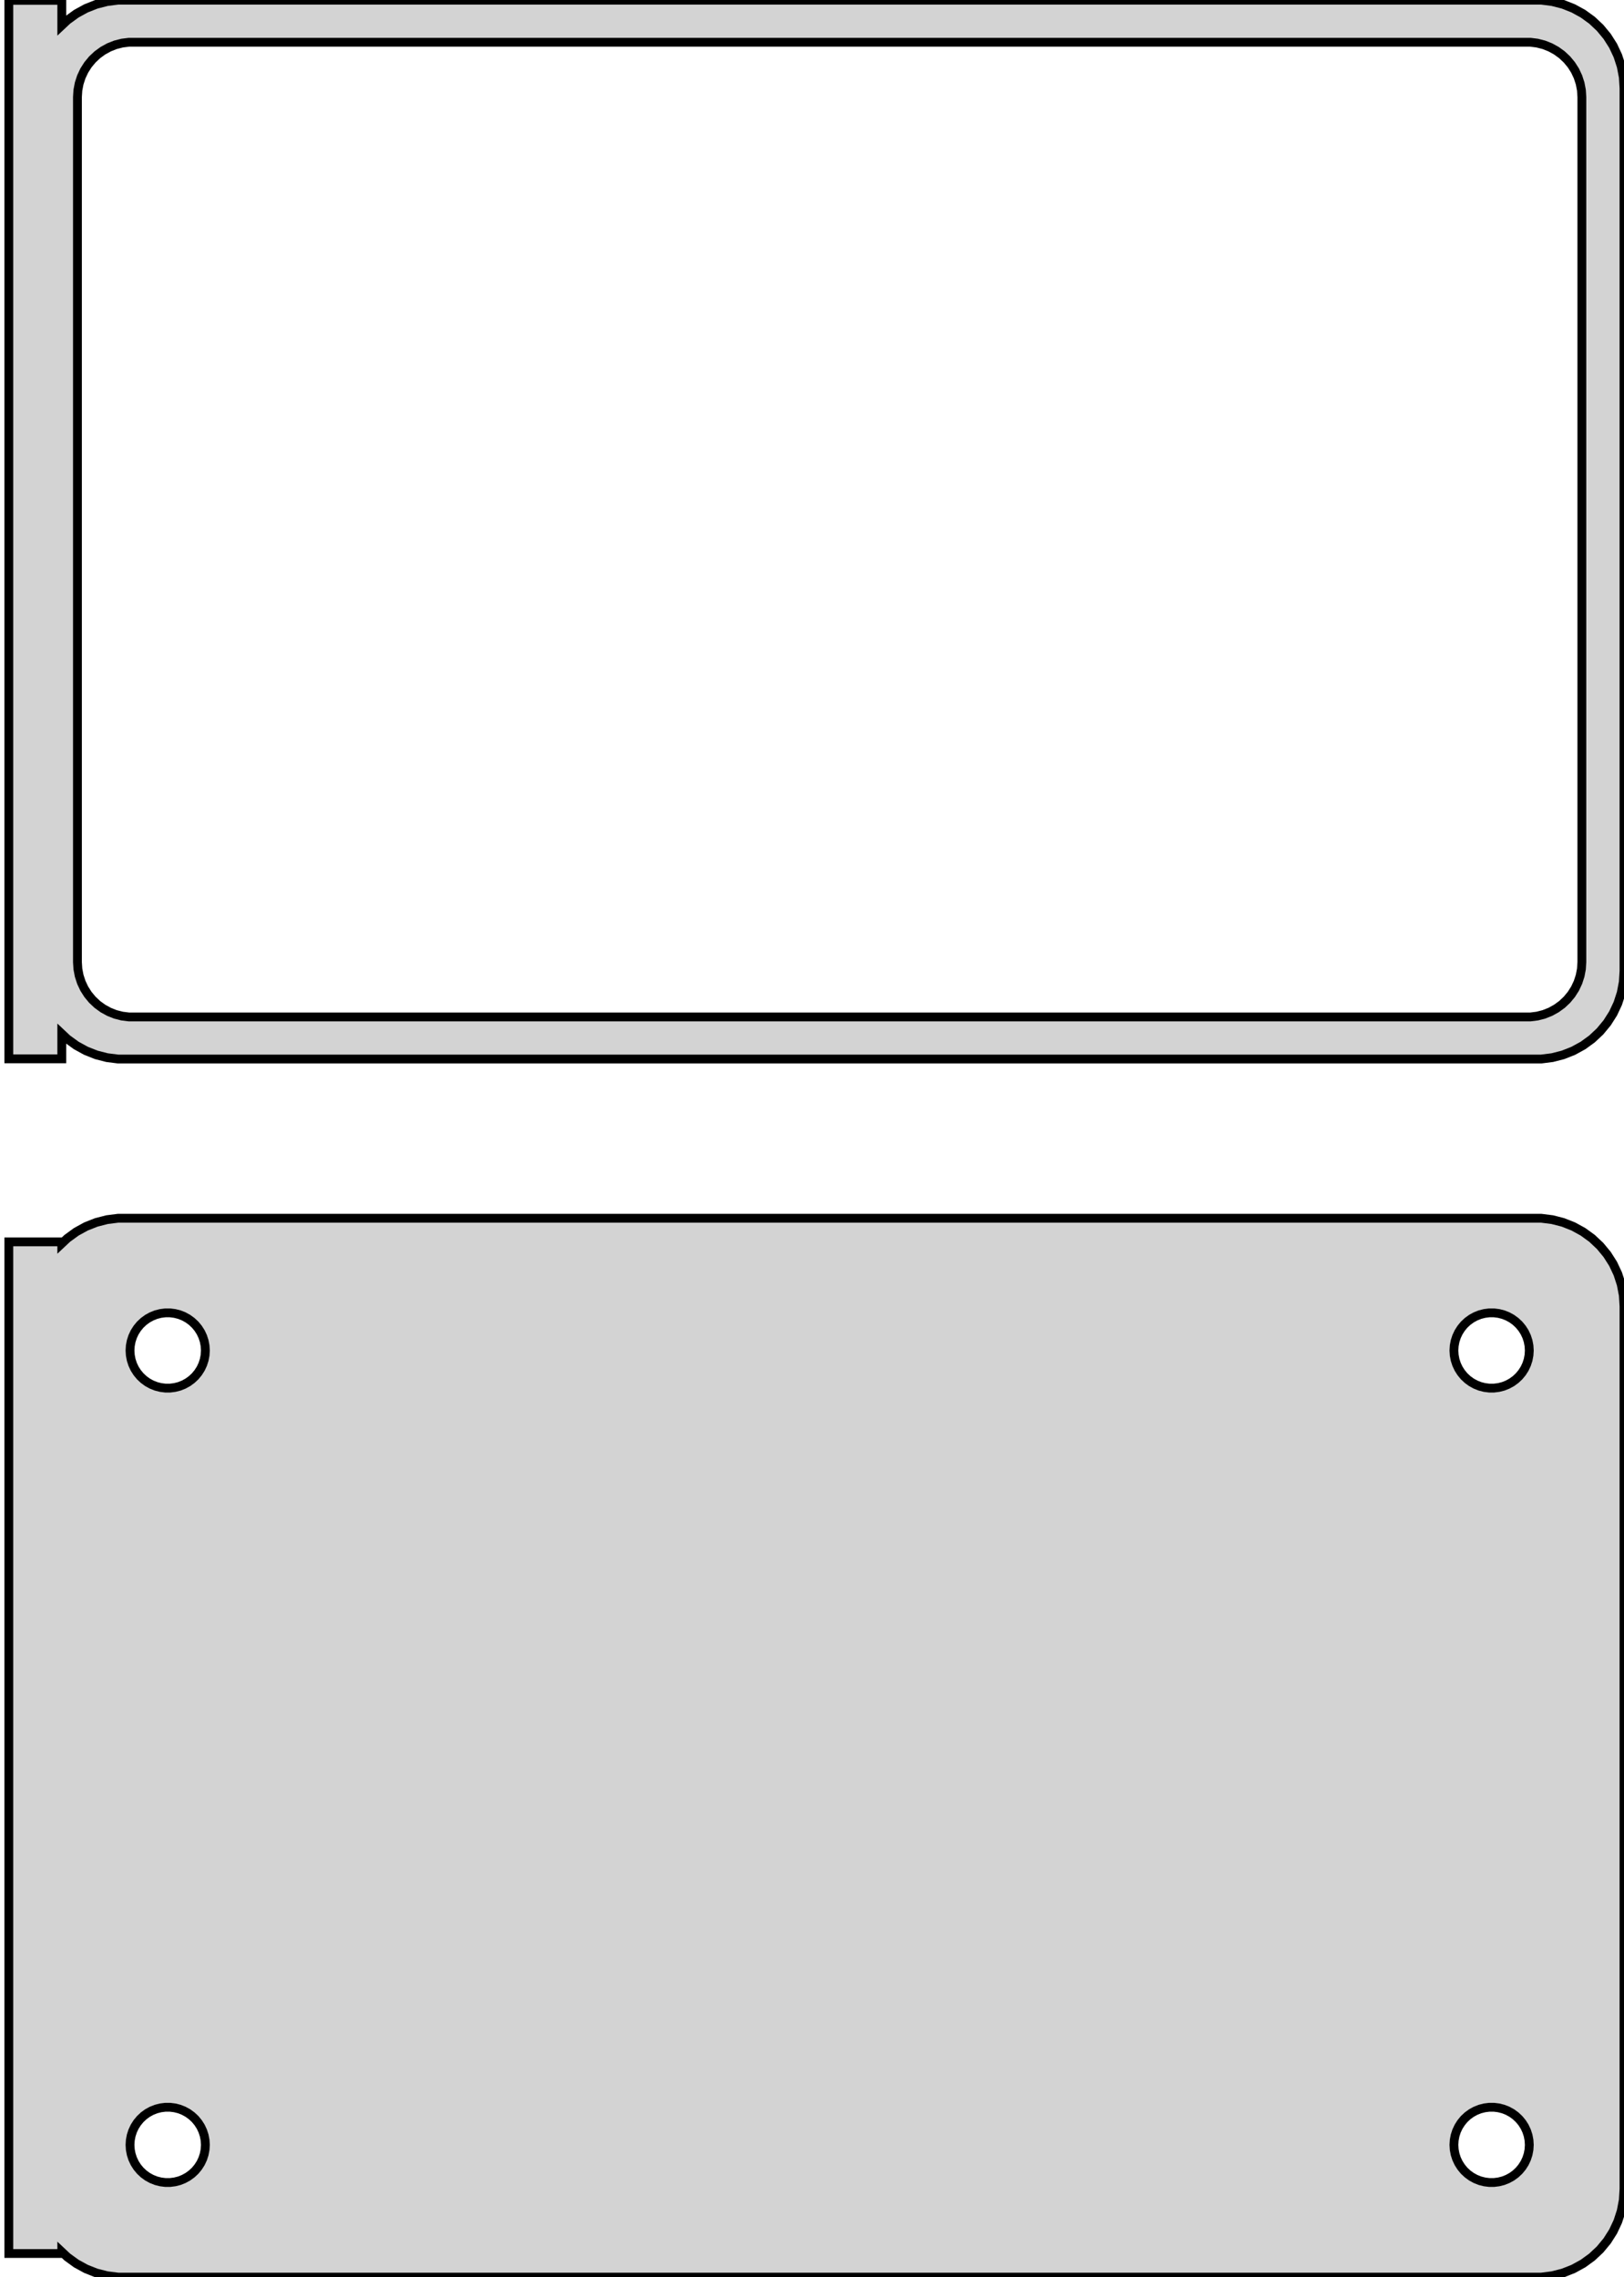 <?xml version="1.0" standalone="no"?>
<!DOCTYPE svg PUBLIC "-//W3C//DTD SVG 1.1//EN" "http://www.w3.org/Graphics/SVG/1.1/DTD/svg11.dtd">
<svg width="92mm" height="129mm" viewBox="-47 -237 92 129" xmlns="http://www.w3.org/2000/svg" version="1.1">
<title>OpenSCAD Model</title>
<path d="
M 40.937,-177.089 L 41.545,-177.245 L 42.129,-177.476 L 42.679,-177.778 L 43.187,-178.147 L 43.645,-178.577
 L 44.045,-179.061 L 44.382,-179.591 L 44.649,-180.159 L 44.843,-180.757 L 44.961,-181.373 L 45,-182
 L 45,-232 L 44.961,-232.627 L 44.843,-233.243 L 44.649,-233.841 L 44.382,-234.409 L 44.045,-234.939
 L 43.645,-235.423 L 43.187,-235.853 L 42.679,-236.222 L 42.129,-236.524 L 41.545,-236.755 L 40.937,-236.911
 L 40.314,-236.99 L -40.314,-236.99 L -40.937,-236.911 L -41.545,-236.755 L -42.129,-236.524 L -42.679,-236.222
 L -43.187,-235.853 L -43.5,-235.559 L -43.5,-236.979 L -46.5,-236.979 L -46.5,-177.021 L -43.5,-177.021
 L -43.5,-178.441 L -43.187,-178.147 L -42.679,-177.778 L -42.129,-177.476 L -41.545,-177.245 L -40.937,-177.089
 L -40.314,-177.01 L 40.314,-177.01 z
M -39.695,-179.393 L -40.083,-179.442 L -40.462,-179.539 L -40.825,-179.683 L -41.168,-179.872 L -41.484,-180.101
 L -41.769,-180.369 L -42.018,-180.67 L -42.228,-181 L -42.394,-181.354 L -42.515,-181.726 L -42.588,-182.11
 L -42.613,-182.5 L -42.613,-231.5 L -42.588,-231.89 L -42.515,-232.274 L -42.394,-232.646 L -42.228,-233
 L -42.018,-233.33 L -41.769,-233.631 L -41.484,-233.899 L -41.168,-234.128 L -40.825,-234.317 L -40.462,-234.461
 L -40.083,-234.558 L -39.695,-234.607 L 39.695,-234.607 L 40.083,-234.558 L 40.462,-234.461 L 40.825,-234.317
 L 41.168,-234.128 L 41.484,-233.899 L 41.769,-233.631 L 42.018,-233.33 L 42.228,-233 L 42.394,-232.646
 L 42.515,-232.274 L 42.588,-231.89 L 42.613,-231.5 L 42.613,-182.5 L 42.588,-182.11 L 42.515,-181.726
 L 42.394,-181.354 L 42.228,-181 L 42.018,-180.67 L 41.769,-180.369 L 41.484,-180.101 L 41.168,-179.872
 L 40.825,-179.683 L 40.462,-179.539 L 40.083,-179.442 L 39.695,-179.393 z
M 40.937,-108.089 L 41.545,-108.245 L 42.129,-108.476 L 42.679,-108.778 L 43.187,-109.147 L 43.645,-109.577
 L 44.045,-110.061 L 44.382,-110.591 L 44.649,-111.159 L 44.843,-111.757 L 44.961,-112.373 L 45,-113
 L 45,-163 L 44.961,-163.627 L 44.843,-164.243 L 44.649,-164.841 L 44.382,-165.409 L 44.045,-165.939
 L 43.645,-166.423 L 43.187,-166.853 L 42.679,-167.222 L 42.129,-167.524 L 41.545,-167.755 L 40.937,-167.911
 L 40.314,-167.99 L -40.314,-167.99 L -40.937,-167.911 L -41.545,-167.755 L -42.129,-167.524 L -42.679,-167.222
 L -43.187,-166.853 L -43.5,-166.559 L -43.5,-166.653 L -46.5,-166.653 L -46.5,-109.347 L -43.5,-109.347
 L -43.5,-109.441 L -43.187,-109.147 L -42.679,-108.778 L -42.129,-108.476 L -41.545,-108.245 L -40.937,-108.089
 L -40.314,-108.01 L 40.314,-108.01 z
M 37.366,-158.369 L 37.1,-158.403 L 36.84,-158.469 L 36.591,-158.568 L 36.356,-158.697 L 36.139,-158.855
 L 35.943,-159.038 L 35.773,-159.245 L 35.629,-159.471 L 35.515,-159.714 L 35.432,-159.969 L 35.382,-160.232
 L 35.365,-160.5 L 35.382,-160.768 L 35.432,-161.031 L 35.515,-161.286 L 35.629,-161.529 L 35.773,-161.755
 L 35.943,-161.962 L 36.139,-162.145 L 36.356,-162.303 L 36.591,-162.432 L 36.84,-162.531 L 37.1,-162.597
 L 37.366,-162.631 L 37.634,-162.631 L 37.9,-162.597 L 38.16,-162.531 L 38.409,-162.432 L 38.644,-162.303
 L 38.861,-162.145 L 39.056,-161.962 L 39.227,-161.755 L 39.371,-161.529 L 39.485,-161.286 L 39.568,-161.031
 L 39.618,-160.768 L 39.635,-160.5 L 39.618,-160.232 L 39.568,-159.969 L 39.485,-159.714 L 39.371,-159.471
 L 39.227,-159.245 L 39.056,-159.038 L 38.861,-158.855 L 38.644,-158.697 L 38.409,-158.568 L 38.16,-158.469
 L 37.9,-158.403 L 37.634,-158.369 z
M -37.634,-158.369 L -37.9,-158.403 L -38.16,-158.469 L -38.409,-158.568 L -38.644,-158.697 L -38.861,-158.855
 L -39.056,-159.038 L -39.227,-159.245 L -39.371,-159.471 L -39.485,-159.714 L -39.568,-159.969 L -39.618,-160.232
 L -39.635,-160.5 L -39.618,-160.768 L -39.568,-161.031 L -39.485,-161.286 L -39.371,-161.529 L -39.227,-161.755
 L -39.056,-161.962 L -38.861,-162.145 L -38.644,-162.303 L -38.409,-162.432 L -38.16,-162.531 L -37.9,-162.597
 L -37.634,-162.631 L -37.366,-162.631 L -37.1,-162.597 L -36.84,-162.531 L -36.591,-162.432 L -36.356,-162.303
 L -36.139,-162.145 L -35.943,-161.962 L -35.773,-161.755 L -35.629,-161.529 L -35.515,-161.286 L -35.432,-161.031
 L -35.382,-160.768 L -35.365,-160.5 L -35.382,-160.232 L -35.432,-159.969 L -35.515,-159.714 L -35.629,-159.471
 L -35.773,-159.245 L -35.943,-159.038 L -36.139,-158.855 L -36.356,-158.697 L -36.591,-158.568 L -36.84,-158.469
 L -37.1,-158.403 L -37.366,-158.369 z
M 37.366,-113.369 L 37.1,-113.403 L 36.84,-113.469 L 36.591,-113.568 L 36.356,-113.697 L 36.139,-113.855
 L 35.943,-114.038 L 35.773,-114.245 L 35.629,-114.471 L 35.515,-114.714 L 35.432,-114.969 L 35.382,-115.232
 L 35.365,-115.5 L 35.382,-115.768 L 35.432,-116.031 L 35.515,-116.286 L 35.629,-116.529 L 35.773,-116.755
 L 35.943,-116.962 L 36.139,-117.145 L 36.356,-117.303 L 36.591,-117.432 L 36.84,-117.531 L 37.1,-117.597
 L 37.366,-117.631 L 37.634,-117.631 L 37.9,-117.597 L 38.16,-117.531 L 38.409,-117.432 L 38.644,-117.303
 L 38.861,-117.145 L 39.056,-116.962 L 39.227,-116.755 L 39.371,-116.529 L 39.485,-116.286 L 39.568,-116.031
 L 39.618,-115.768 L 39.635,-115.5 L 39.618,-115.232 L 39.568,-114.969 L 39.485,-114.714 L 39.371,-114.471
 L 39.227,-114.245 L 39.056,-114.038 L 38.861,-113.855 L 38.644,-113.697 L 38.409,-113.568 L 38.16,-113.469
 L 37.9,-113.403 L 37.634,-113.369 z
M -37.634,-113.369 L -37.9,-113.403 L -38.16,-113.469 L -38.409,-113.568 L -38.644,-113.697 L -38.861,-113.855
 L -39.056,-114.038 L -39.227,-114.245 L -39.371,-114.471 L -39.485,-114.714 L -39.568,-114.969 L -39.618,-115.232
 L -39.635,-115.5 L -39.618,-115.768 L -39.568,-116.031 L -39.485,-116.286 L -39.371,-116.529 L -39.227,-116.755
 L -39.056,-116.962 L -38.861,-117.145 L -38.644,-117.303 L -38.409,-117.432 L -38.16,-117.531 L -37.9,-117.597
 L -37.634,-117.631 L -37.366,-117.631 L -37.1,-117.597 L -36.84,-117.531 L -36.591,-117.432 L -36.356,-117.303
 L -36.139,-117.145 L -35.943,-116.962 L -35.773,-116.755 L -35.629,-116.529 L -35.515,-116.286 L -35.432,-116.031
 L -35.382,-115.768 L -35.365,-115.5 L -35.382,-115.232 L -35.432,-114.969 L -35.515,-114.714 L -35.629,-114.471
 L -35.773,-114.245 L -35.943,-114.038 L -36.139,-113.855 L -36.356,-113.697 L -36.591,-113.568 L -36.84,-113.469
 L -37.1,-113.403 L -37.366,-113.369 z
" stroke="black" fill="lightgray" stroke-width="0.5"/>
</svg>
